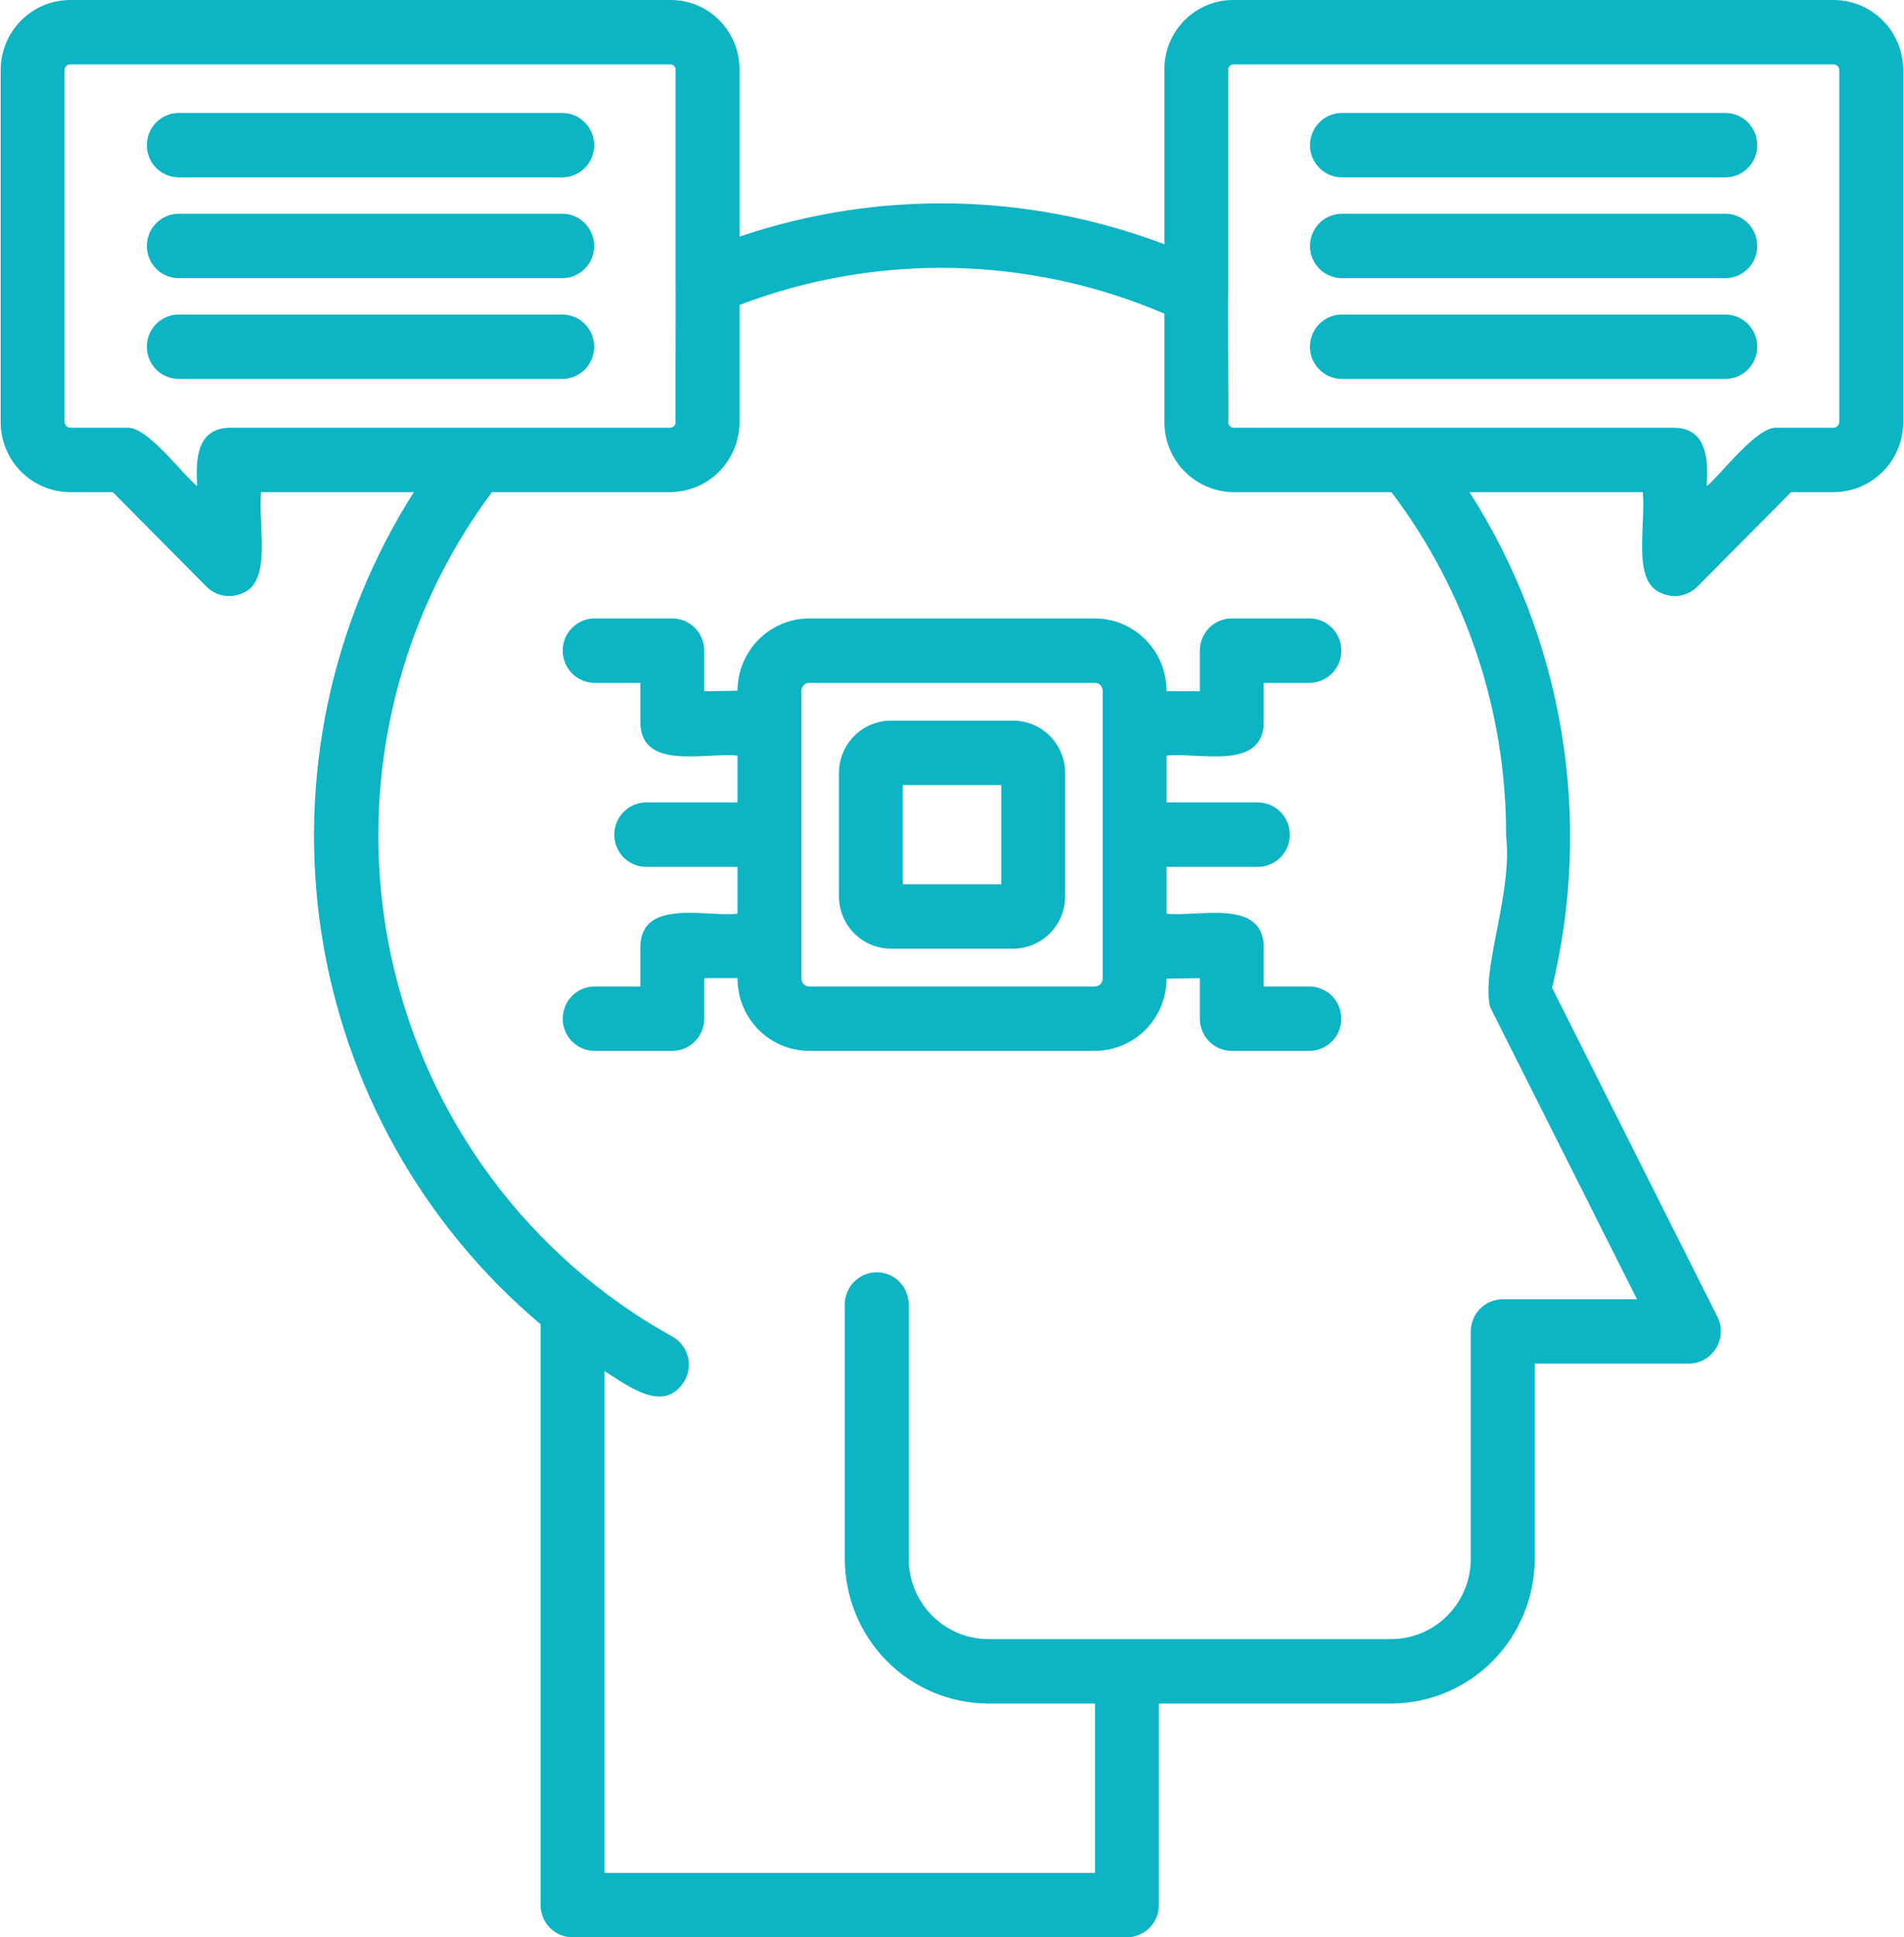 <svg width="59" height="60" viewBox="0 0 59 60" fill="none" xmlns="http://www.w3.org/2000/svg"><path d="M34.92 60H17.742C17.612 60 17.483 59.974 17.363 59.924C17.243 59.874 17.134 59.801 17.042 59.708C16.95 59.615 16.877 59.505 16.827 59.385C16.778 59.264 16.752 59.134 16.752 59.003V41.014C13.096 37.935 10.68 33.62 9.957 28.875C9.234 24.131 10.253 19.284 12.824 15.242H8.09C7.995 16.35 8.442 18.05 7.479 18.385C7.298 18.461 7.099 18.48 6.907 18.442C6.714 18.404 6.538 18.308 6.4 18.169L3.495 15.242H2.175C1.604 15.241 1.056 15.012 0.652 14.606C0.248 14.199 0.021 13.647 0.021 13.071V2.171C0.021 1.595 0.248 1.044 0.652 0.637C1.056 0.23 1.604 0.001 2.175 0H20.761C21.045 -0.003 21.327 0.051 21.589 0.159C21.852 0.267 22.091 0.427 22.292 0.629C22.492 0.831 22.651 1.072 22.758 1.337C22.865 1.601 22.919 1.885 22.916 2.171V7.328C27.2 5.878 31.85 5.961 36.081 7.565V2.171C36.078 1.885 36.131 1.601 36.238 1.337C36.346 1.072 36.504 0.831 36.705 0.629C36.906 0.427 37.144 0.267 37.407 0.159C37.67 0.051 37.952 -0.003 38.235 0H56.821C57.392 0.001 57.94 0.23 58.344 0.637C58.748 1.044 58.975 1.595 58.976 2.171V13.071C58.975 13.647 58.748 14.199 58.344 14.606C57.94 15.012 57.392 15.241 56.821 15.242H55.502L52.597 18.169C52.458 18.308 52.282 18.403 52.09 18.441C51.898 18.48 51.699 18.46 51.518 18.385C50.555 18.052 51.002 16.348 50.907 15.242H45.536C46.975 17.492 47.944 20.013 48.384 22.653C48.824 25.292 48.725 27.994 48.095 30.594L53.22 40.786C53.295 40.938 53.33 41.107 53.322 41.276C53.315 41.446 53.264 41.611 53.176 41.755C53.088 41.9 52.965 42.02 52.818 42.103C52.671 42.187 52.506 42.232 52.338 42.234H47.556V48.278C47.555 49.466 47.086 50.605 46.252 51.446C45.417 52.286 44.286 52.759 43.107 52.76H35.91V59.003C35.91 59.134 35.885 59.264 35.835 59.385C35.785 59.505 35.713 59.615 35.621 59.708C35.529 59.801 35.419 59.874 35.299 59.924C35.179 59.974 35.05 60 34.92 60ZM18.732 58.005H33.931V52.76H30.628C29.448 52.759 28.317 52.286 27.483 51.446C26.649 50.605 26.18 49.466 26.178 48.278V40.383C26.183 40.122 26.29 39.873 26.475 39.69C26.66 39.507 26.909 39.405 27.168 39.405C27.428 39.405 27.677 39.507 27.862 39.69C28.047 39.873 28.153 40.122 28.158 40.383V48.278C28.159 48.937 28.419 49.57 28.883 50.036C29.346 50.503 29.973 50.765 30.628 50.766H43.106C43.761 50.765 44.389 50.503 44.852 50.036C45.315 49.57 45.576 48.937 45.576 48.278V41.236C45.576 41.105 45.602 40.976 45.652 40.855C45.701 40.734 45.774 40.624 45.866 40.531C45.958 40.439 46.067 40.365 46.187 40.315C46.308 40.265 46.436 40.239 46.566 40.239H50.726L46.175 31.19C45.892 30.001 46.88 27.658 46.67 25.891C46.684 22.044 45.434 18.3 43.117 15.242H38.235C37.664 15.241 37.116 15.012 36.712 14.606C36.309 14.199 36.081 13.647 36.081 13.071V9.715C31.891 7.92 27.175 7.823 22.916 9.445V13.071C22.915 13.647 22.688 14.199 22.284 14.606C21.88 15.012 21.332 15.241 20.761 15.242H15.243C13.732 17.27 12.671 19.602 12.132 22.079C11.592 24.556 11.587 27.12 12.117 29.6C12.646 32.079 13.698 34.415 15.201 36.449C16.704 38.483 18.623 40.169 20.828 41.391C21.059 41.518 21.23 41.731 21.305 41.985C21.379 42.239 21.351 42.512 21.225 42.744C20.603 43.818 19.464 42.923 18.732 42.463V58.005ZM43.609 13.248H51.897C52.918 13.275 52.934 14.275 52.887 15.056C53.315 14.723 54.464 13.156 55.092 13.248H56.821C56.867 13.245 56.909 13.225 56.942 13.193C56.974 13.16 56.993 13.117 56.996 13.071V2.171C56.996 2.124 56.978 2.079 56.945 2.046C56.912 2.013 56.867 1.995 56.821 1.995H38.235C38.212 1.993 38.188 1.996 38.166 2.005C38.145 2.013 38.125 2.026 38.108 2.043C38.091 2.059 38.079 2.079 38.07 2.102C38.062 2.124 38.059 2.147 38.06 2.171V9.05C38.044 9.095 38.072 13.026 38.06 13.071C38.06 13.095 38.065 13.118 38.073 13.139C38.082 13.161 38.095 13.18 38.111 13.197C38.127 13.213 38.147 13.226 38.168 13.235C38.19 13.243 38.212 13.248 38.235 13.248H43.609ZM2.175 1.995C2.129 1.995 2.084 2.013 2.052 2.046C2.019 2.079 2 2.124 2 2.171V13.071C2.003 13.117 2.023 13.16 2.055 13.193C2.087 13.225 2.13 13.245 2.175 13.248H3.905C4.544 13.161 5.673 14.72 6.11 15.056C6.066 14.269 6.074 13.279 7.1 13.248C10.476 13.243 17.421 13.251 20.761 13.248C20.784 13.248 20.807 13.243 20.828 13.235C20.85 13.226 20.869 13.213 20.885 13.197C20.902 13.18 20.914 13.161 20.923 13.139C20.932 13.118 20.936 13.095 20.936 13.071C20.926 13.018 20.943 8.797 20.936 8.747V2.171C20.938 2.147 20.934 2.124 20.926 2.102C20.918 2.079 20.905 2.059 20.889 2.043C20.872 2.026 20.852 2.013 20.83 2.005C20.808 1.996 20.785 1.993 20.761 1.995L2.175 1.995ZM40.594 32.547H38.17C38.04 32.547 37.911 32.521 37.791 32.471C37.671 32.421 37.561 32.347 37.469 32.255C37.377 32.162 37.305 32.052 37.255 31.931C37.205 31.81 37.18 31.68 37.18 31.549V30.293L36.148 30.31C36.148 30.903 35.913 31.472 35.497 31.891C35.08 32.31 34.516 32.546 33.927 32.547H25.076C24.783 32.547 24.493 32.488 24.222 32.374C23.952 32.261 23.706 32.095 23.5 31.885C23.293 31.676 23.13 31.427 23.019 31.154C22.908 30.881 22.852 30.588 22.854 30.293H21.823V31.55C21.823 31.68 21.797 31.81 21.747 31.931C21.698 32.052 21.625 32.162 21.533 32.255C21.441 32.347 21.332 32.421 21.212 32.471C21.091 32.521 20.963 32.547 20.833 32.547H18.408C18.149 32.542 17.902 32.435 17.72 32.248C17.539 32.062 17.437 31.811 17.437 31.55C17.437 31.288 17.539 31.038 17.72 30.851C17.902 30.665 18.149 30.557 18.408 30.552H19.843V29.296C19.89 27.822 21.895 28.41 22.854 28.299V26.848H20.024C19.762 26.848 19.51 26.743 19.325 26.556C19.139 26.369 19.035 26.115 19.035 25.851C19.035 25.586 19.139 25.332 19.325 25.145C19.51 24.958 19.762 24.853 20.024 24.853H22.854V23.403C21.896 23.291 19.891 23.88 19.843 22.406V21.149H18.408C18.149 21.144 17.902 21.036 17.72 20.85C17.539 20.663 17.437 20.413 17.437 20.151C17.437 19.89 17.539 19.639 17.72 19.453C17.902 19.266 18.149 19.159 18.408 19.154H20.833C20.963 19.154 21.091 19.18 21.212 19.23C21.332 19.28 21.441 19.353 21.533 19.446C21.625 19.539 21.698 19.649 21.747 19.77C21.797 19.891 21.823 20.02 21.823 20.151V21.409L22.854 21.392C22.855 20.799 23.089 20.23 23.506 19.81C23.922 19.391 24.487 19.155 25.076 19.154H33.927C34.22 19.154 34.51 19.213 34.78 19.327C35.051 19.441 35.296 19.607 35.502 19.816C35.709 20.026 35.872 20.274 35.983 20.548C36.094 20.821 36.15 21.113 36.148 21.409H37.18V20.151C37.18 20.02 37.205 19.891 37.255 19.77C37.305 19.649 37.377 19.539 37.469 19.446C37.561 19.353 37.671 19.28 37.791 19.23C37.911 19.18 38.04 19.154 38.17 19.154H40.594C40.853 19.159 41.1 19.266 41.282 19.453C41.464 19.639 41.565 19.89 41.565 20.151C41.565 20.413 41.464 20.663 41.282 20.85C41.1 21.036 40.853 21.144 40.594 21.149H39.16V22.406C39.112 23.88 37.107 23.291 36.148 23.403V24.853H38.978C39.24 24.853 39.492 24.958 39.678 25.145C39.863 25.332 39.968 25.586 39.968 25.85C39.968 26.115 39.863 26.369 39.678 26.555C39.492 26.743 39.24 26.848 38.978 26.848H36.148V28.299C37.106 28.411 39.112 27.822 39.16 29.296V30.552H40.594C40.853 30.558 41.1 30.665 41.281 30.852C41.462 31.038 41.563 31.289 41.563 31.55C41.563 31.811 41.462 32.061 41.281 32.247C41.099 32.434 40.853 32.541 40.594 32.547ZM25.076 21.149C25.012 21.149 24.95 21.174 24.905 21.22C24.859 21.266 24.834 21.328 24.834 21.392V30.31C24.834 30.374 24.86 30.436 24.905 30.481C24.95 30.527 25.012 30.552 25.076 30.552H33.927C33.991 30.552 34.052 30.527 34.097 30.481C34.143 30.436 34.168 30.374 34.168 30.31V21.392C34.168 21.328 34.143 21.266 34.098 21.22C34.052 21.174 33.991 21.149 33.927 21.149L25.076 21.149ZM31.394 29.382H27.608C27.181 29.381 26.771 29.21 26.469 28.906C26.167 28.601 25.997 28.189 25.996 27.758V23.944C25.996 23.513 26.166 23.1 26.469 22.795C26.771 22.491 27.181 22.32 27.608 22.319H31.394C31.822 22.32 32.231 22.491 32.534 22.795C32.836 23.1 33.006 23.513 33.006 23.944V27.758C33.006 28.189 32.836 28.602 32.533 28.906C32.231 29.21 31.821 29.381 31.394 29.382ZM27.976 27.387H31.027V24.314H27.976L27.976 27.387ZM53.483 11.736H41.564C41.304 11.731 41.057 11.624 40.876 11.438C40.694 11.251 40.592 11 40.592 10.739C40.592 10.478 40.694 10.227 40.876 10.04C41.057 9.854 41.304 9.747 41.564 9.742H53.483C53.742 9.747 53.989 9.854 54.17 10.041C54.352 10.227 54.453 10.478 54.453 10.739C54.453 11 54.352 11.251 54.17 11.437C53.989 11.624 53.742 11.731 53.483 11.736ZM17.442 11.736H5.521C5.262 11.731 5.015 11.624 4.833 11.438C4.652 11.251 4.55 11 4.55 10.739C4.55 10.478 4.652 10.227 4.833 10.04C5.015 9.854 5.262 9.747 5.521 9.742H17.442C17.701 9.747 17.947 9.854 18.129 10.041C18.31 10.227 18.412 10.478 18.412 10.739C18.412 11 18.31 11.251 18.129 11.437C17.947 11.624 17.701 11.731 17.442 11.736ZM53.483 8.615H41.564C41.305 8.61 41.058 8.502 40.876 8.316C40.695 8.129 40.593 7.879 40.593 7.618C40.593 7.357 40.695 7.106 40.876 6.919C41.058 6.733 41.305 6.626 41.564 6.62H53.483C53.742 6.626 53.989 6.733 54.17 6.919C54.352 7.106 54.453 7.357 54.453 7.618C54.453 7.879 54.352 8.129 54.17 8.316C53.989 8.502 53.742 8.61 53.483 8.615ZM17.442 8.615H5.521C5.262 8.61 5.015 8.502 4.834 8.316C4.652 8.129 4.551 7.879 4.551 7.618C4.551 7.357 4.652 7.106 4.834 6.919C5.015 6.733 5.262 6.626 5.521 6.62H17.442C17.701 6.626 17.947 6.733 18.129 6.919C18.31 7.106 18.412 7.357 18.412 7.618C18.412 7.879 18.31 8.129 18.129 8.316C17.947 8.502 17.701 8.61 17.442 8.615ZM53.483 5.494H41.564C41.305 5.488 41.058 5.381 40.876 5.195C40.695 5.008 40.593 4.758 40.593 4.496C40.593 4.235 40.695 3.985 40.876 3.798C41.058 3.612 41.305 3.504 41.564 3.499H53.483C53.742 3.504 53.989 3.612 54.17 3.798C54.352 3.985 54.453 4.235 54.453 4.496C54.453 4.758 54.352 5.008 54.17 5.195C53.989 5.381 53.742 5.488 53.483 5.494ZM17.442 5.494H5.521C5.262 5.488 5.015 5.381 4.834 5.195C4.652 5.008 4.551 4.758 4.551 4.496C4.551 4.235 4.652 3.985 4.834 3.798C5.015 3.612 5.262 3.504 5.521 3.499H17.442C17.701 3.504 17.947 3.612 18.129 3.798C18.31 3.985 18.412 4.235 18.412 4.496C18.412 4.758 18.31 5.008 18.129 5.195C17.947 5.381 17.701 5.488 17.442 5.494Z" fill="#0CB4C4"></path></svg>